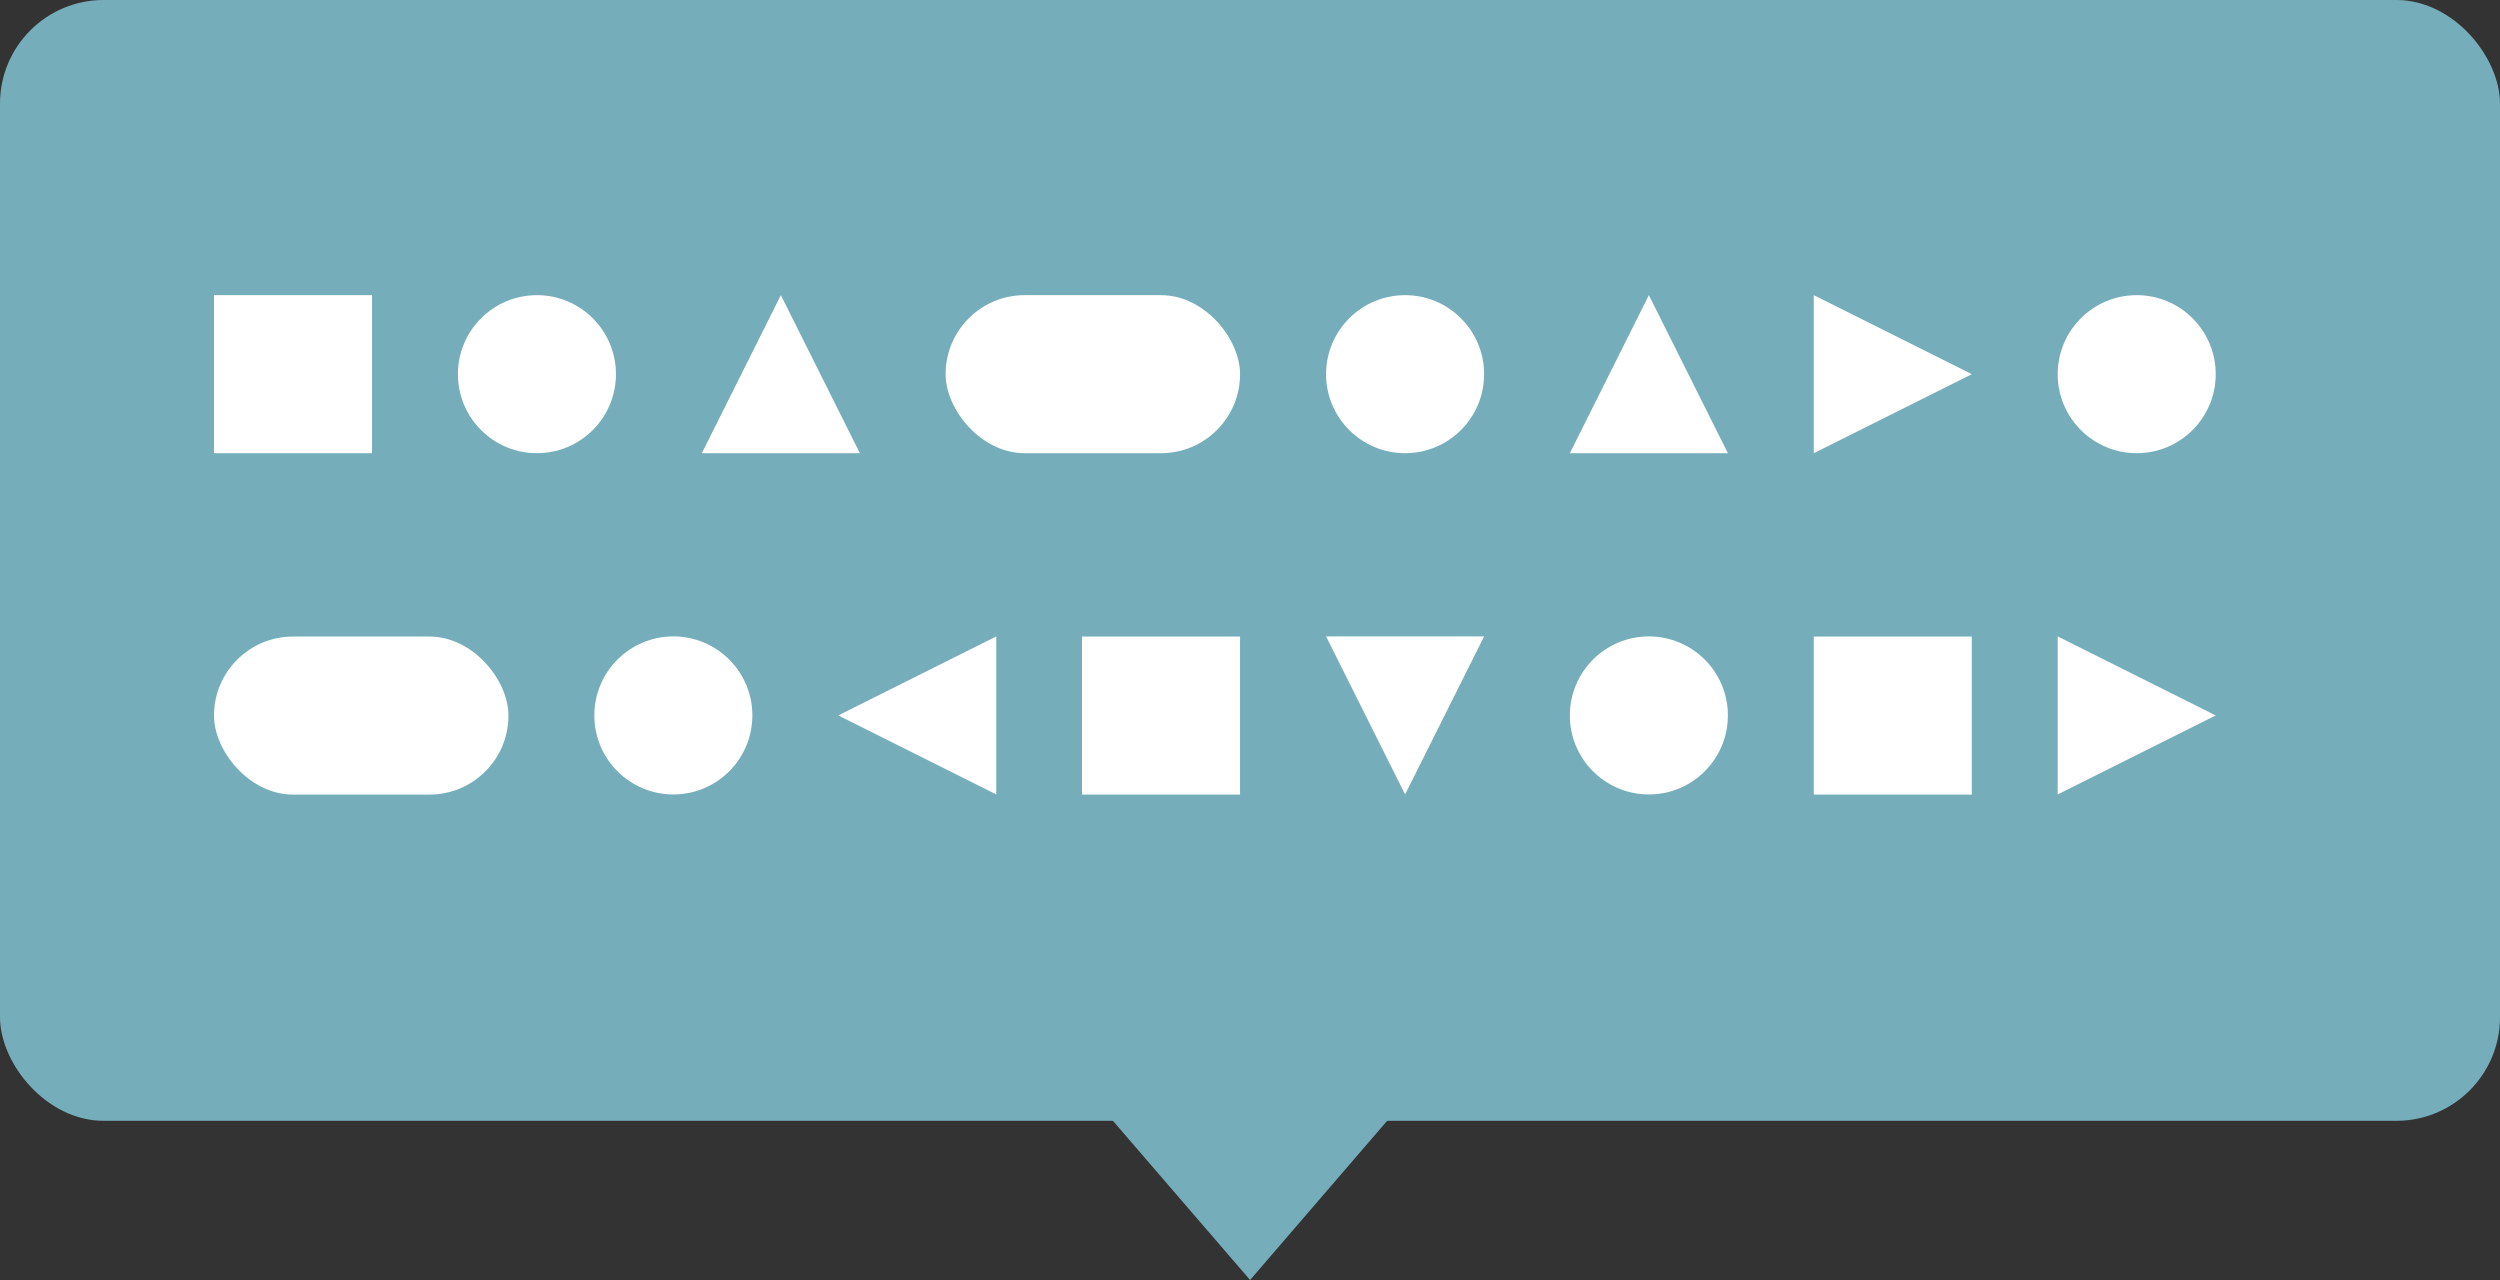 <?xml version="1.0" encoding="UTF-8"?>
<svg xmlns="http://www.w3.org/2000/svg" viewBox="0 0 174.65 89.42">
  <rect x="0" y="0" width="174.65" height="89.42" fill="#333333" stroke="none"/>
  <g>
    <g class="culture-fukidashi-pale-green2">
      <g>
        <rect x="0" y="0" width="174.65" height="78.3" rx="7.24" ry="7.24" fill="#75aeba"/>
        <polygon points="104.26 69.76 70.39 69.76 87.33 89.42 104.26 69.76" fill="#75aeba"/>
        <g class="chars">
          <rect x="14.95" y="20.62" width="11.04" height="11.04" transform="translate(40.94 52.28) rotate(-180)" fill="#fff"/>
          <circle cx="37.51" cy="26.14" r="5.52" fill="#fff"/>
          <circle cx="149.27" cy="26.14" r="5.52" fill="#fff"/>
          <circle cx="98.16" cy="26.14" r="5.52" fill="#fff"/>
          <rect x="66.07" y="20.62" width="20.57" height="11.04" rx="5.52" ry="5.52" transform="translate(152.7 52.28) rotate(-180)" fill="#fff"/>
          <polygon points="49.03 31.66 60.07 31.66 54.55 20.62 49.03 31.66" fill="#fff"/>
          <polygon points="109.67 31.66 120.71 31.66 115.19 20.62 109.67 31.66" fill="#fff"/>
          <polygon points="126.71 20.62 126.71 31.66 137.75 26.14 126.71 20.62" fill="#fff"/>
          <rect x="126.71" y="44.46" width="11.04" height="11.04" transform="translate(82.25 182.22) rotate(-90)" fill="#fff"/>
          <rect x="75.6" y="44.46" width="11.04" height="11.04" transform="translate(162.23 99.97) rotate(-180)" fill="#fff"/>
          <circle cx="47.04" cy="49.98" r="5.52" fill="#fff"/>
          <circle cx="115.19" cy="49.98" r="5.52" fill="#fff"/>
          <rect x="14.95" y="44.46" width="20.57" height="11.04" rx="5.52" ry="5.52" transform="translate(50.47 99.97) rotate(180)" fill="#fff"/>
          <polygon points="69.6 55.5 69.6 44.46 58.56 49.98 69.6 55.5" fill="#fff"/>
          <polygon points="143.75 44.46 143.75 55.5 154.79 49.98 143.75 44.46" fill="#fff"/>
          <polygon points="103.68 44.46 92.64 44.46 98.16 55.5 103.68 44.46" fill="#fff"/>
        </g>
      </g>
    </g>
  </g>
</svg>
